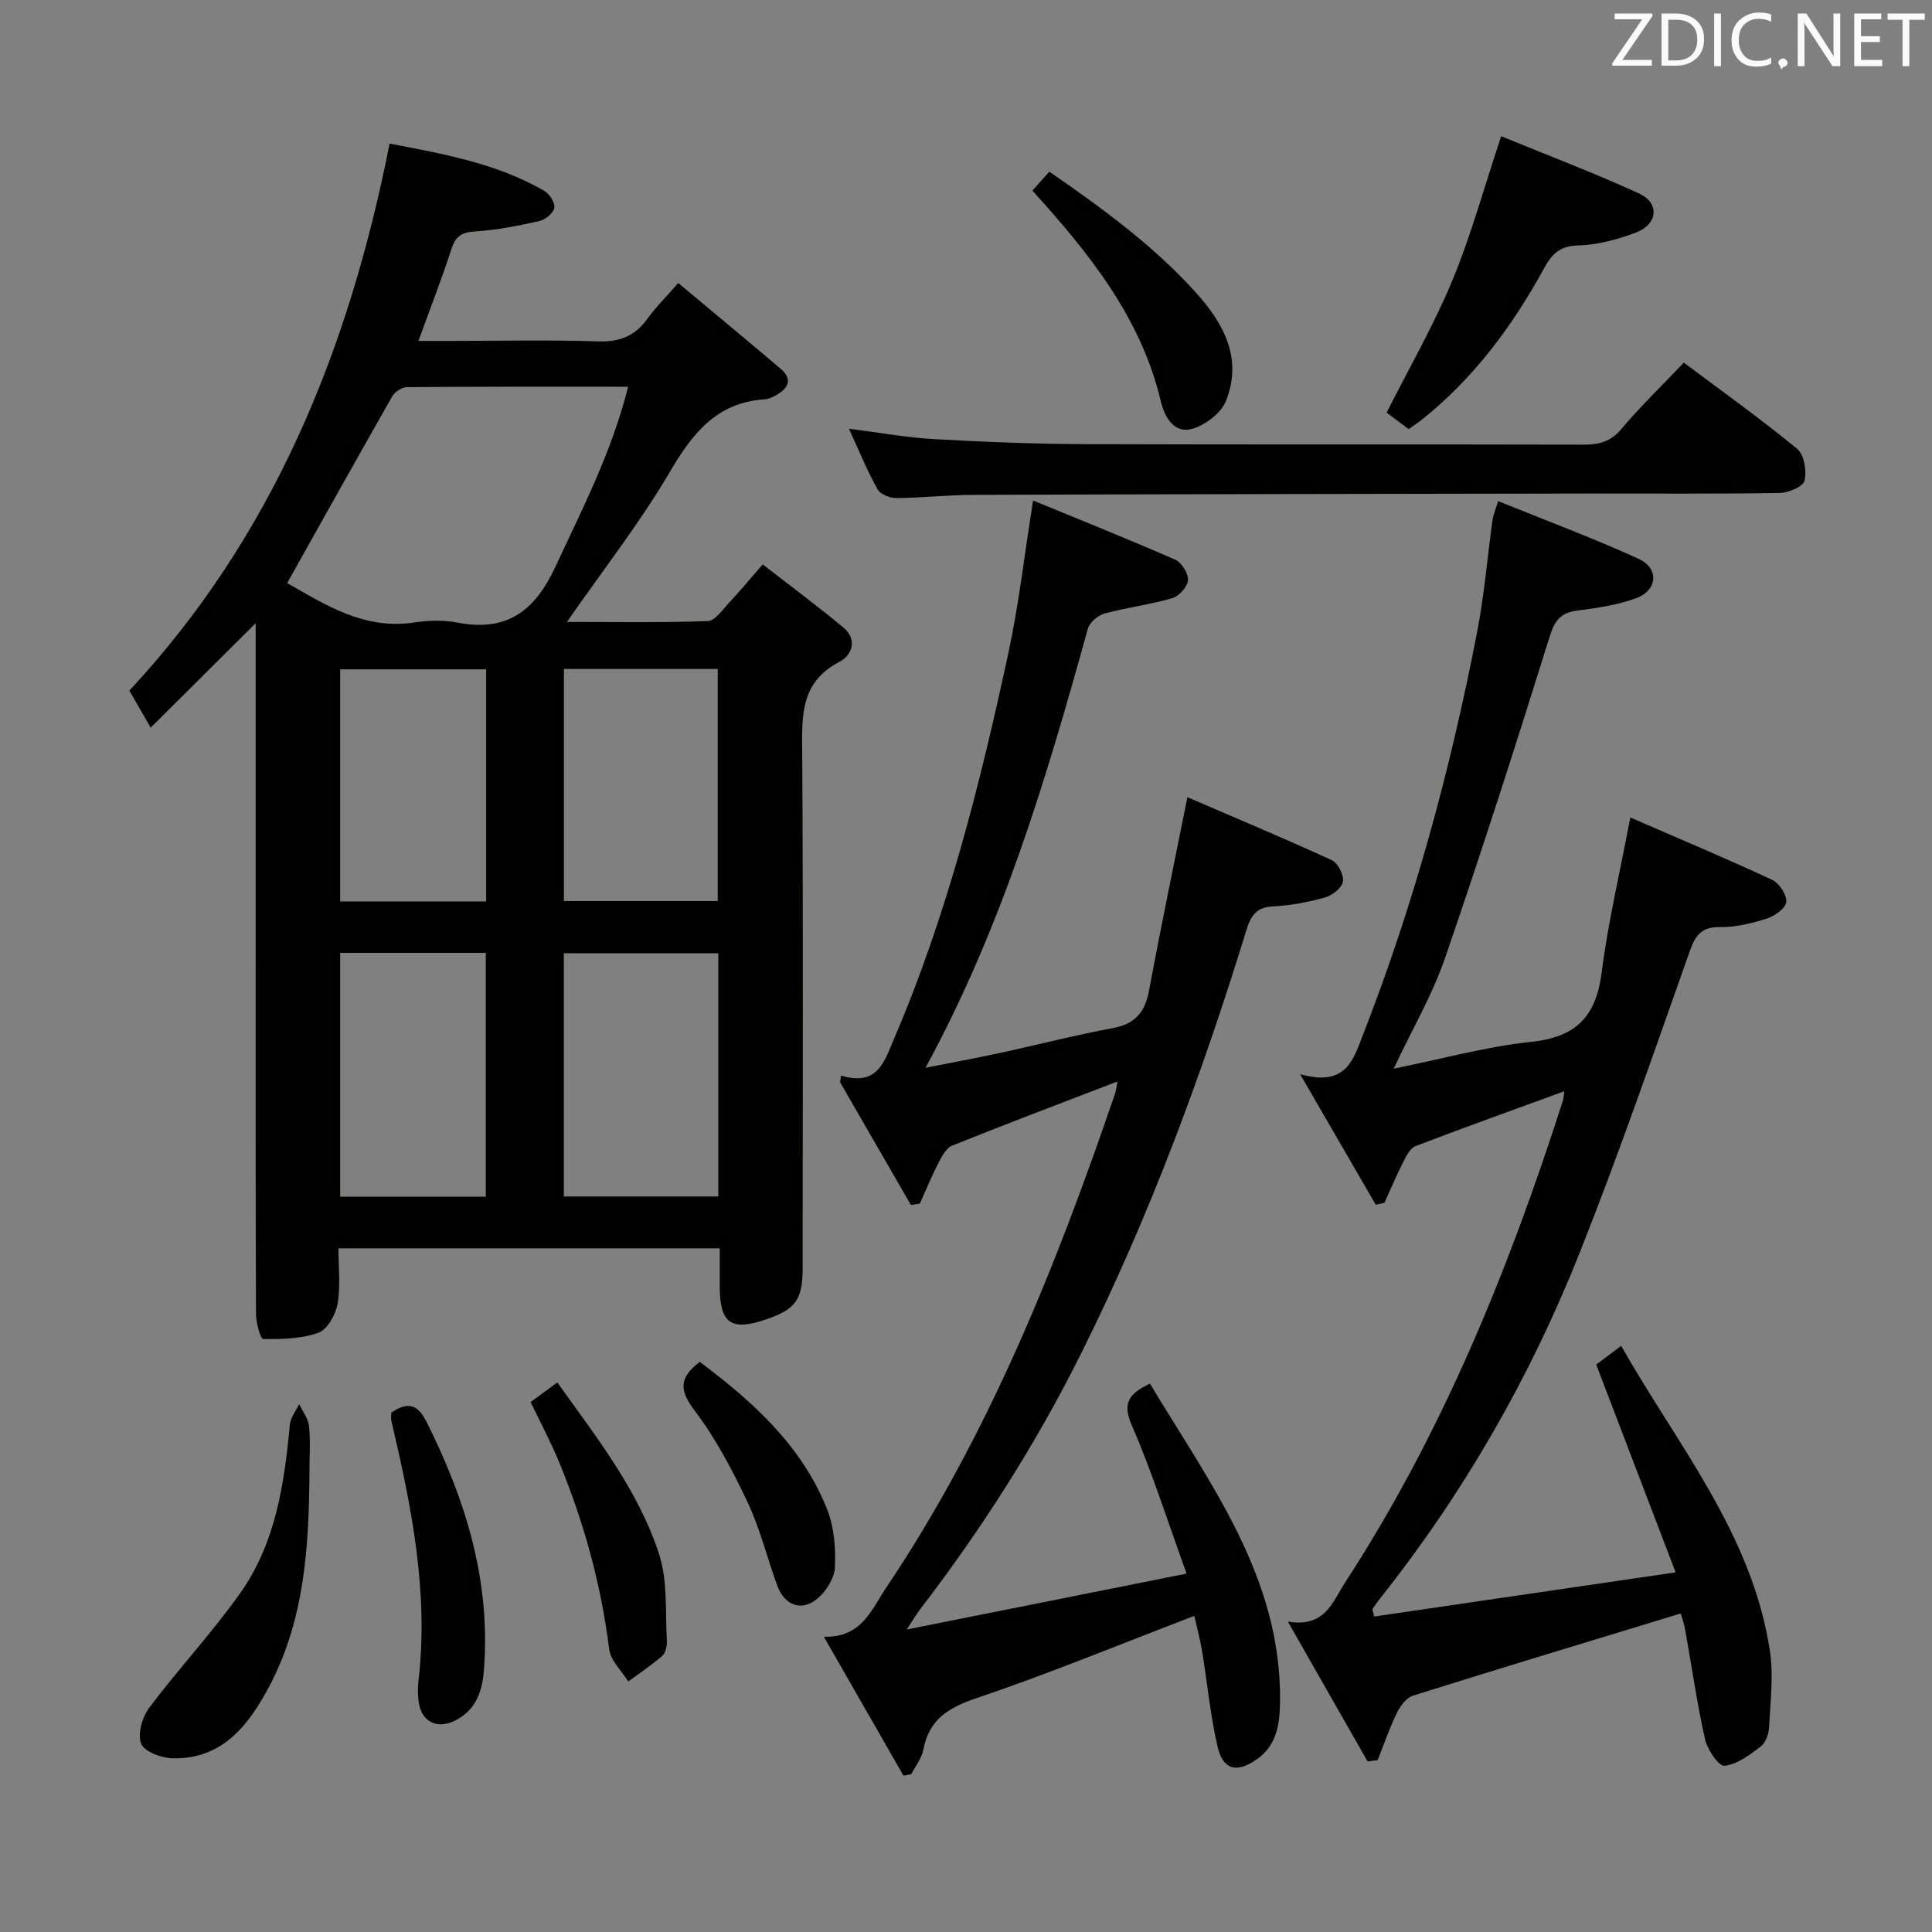 <svg enable-background="new 0 0 400 400" viewBox="0 0 400 400" xmlns="http://www.w3.org/2000/svg"><rect x="0" y="0" width="400" height="400" fill="#808080" stroke="none"/><g fill="#010100"><path d="m52.93 129.03c-7.4 7.36-14.31 14.24-21.73 21.62-1.8-3.11-3-5.2-4.42-7.67 29.69-31.88 45.45-70.5 53.88-113.25 11.1 2.14 22.13 4.05 32.03 9.79 1.08.63 2.27 2.46 2.08 3.51-.19 1.09-1.85 2.45-3.09 2.73-4.36.98-8.8 1.87-13.25 2.15-2.75.17-4.08.91-4.94 3.58-1.98 6.13-4.33 12.13-6.86 19.09h7.16c10 0 20.01-.23 30 .1 4.42.15 7.63-1.05 10.2-4.62 1.72-2.4 3.85-4.5 6.44-7.46 7.26 6.07 14.26 11.86 21.19 17.74 2.57 2.18 1.58 4.04-.91 5.47-.71.41-1.53.81-2.33.86-9.93.63-14.96 6.96-19.67 14.99-6.2 10.56-13.81 20.28-21.33 31.1 10.08 0 19.63.17 29.17-.17 1.5-.05 3.02-2.33 4.35-3.75 2.16-2.3 4.18-4.74 7.01-7.99 5.62 4.37 11.28 8.56 16.69 13.06 2.95 2.46 1.88 5.72-.79 7.11-8.25 4.27-7.77 11.4-7.72 19.03.22 35.5.1 71 .09 106.5 0 6.52-1.44 8.52-7.51 10.6-7.35 2.51-9.65.87-9.66-6.89 0-2.48 0-4.97 0-7.81-26.32 0-52.36 0-78.94 0 0 3.94.47 7.82-.18 11.49-.39 2.23-2.1 5.31-3.95 5.98-3.54 1.29-7.61 1.34-11.46 1.32-.53 0-1.48-3.39-1.48-5.22-.1-24.33-.07-48.67-.07-73 0-21.67 0-43.33 0-65 0-1.62 0-3.23 0-4.99zm77.11-48.96c-15.55 0-30.66-.04-45.76.08-1.04.01-2.51.94-3.04 1.86-7.3 12.8-14.47 25.67-21.79 38.71 7.84 4.44 15.9 9.73 26.29 8.16 2.93-.44 6.07-.54 8.96.02 10.24 1.97 16.04-2.38 20.31-11.6 5.58-12.01 11.67-23.75 15.03-37.23zm18.68 167.65c0-17.12 0-33.71 0-50.35-10.82 0-21.37 0-31.98 0v50.35zm-31.97-61.17h31.85c0-16.28 0-32.18 0-48.05-10.81 0-21.22 0-31.85 0zm-16.17 61.21c0-17.1 0-33.78 0-50.48-10.26 0-20.15 0-30.15 0v50.48zm.07-109.18c-10.29 0-20.3 0-30.22 0v48.05h30.22c0-16.16 0-32.03 0-48.05z"/><path d="m337.54 169.25c9.95 4.33 19.72 8.43 29.33 12.89 1.47.69 3.07 3.1 2.96 4.59-.1 1.28-2.39 2.92-4.01 3.44-3.13 1-6.49 1.83-9.73 1.78-4.06-.07-5.16 1.92-6.36 5.31-7.36 20.8-14.55 41.67-22.7 62.17-10.24 25.77-23.97 49.67-41.25 71.45-.59.74-1.12 1.54-1.67 2.31.14.5.29.99.43 1.49 20.35-2.98 40.7-5.96 62.38-9.14-5.68-14.86-10.97-28.71-16.44-43.02 1.22-.92 2.93-2.19 5.17-3.87 11.68 20.6 27.16 39 30.79 63.18.77 5.15.09 10.55-.17 15.81-.07 1.39-.72 3.2-1.75 3.98-2.27 1.72-4.86 3.68-7.49 3.97-1.17.13-3.54-3.35-4.02-5.49-1.67-7.43-2.73-15-4.08-22.5-.26-1.44-.74-2.83-.94-3.55-18.71 5.7-37.1 11.25-55.43 17.01-1.38.43-2.66 2.15-3.35 3.57-1.54 3.16-2.68 6.51-3.98 9.79-.7.09-1.39.17-2.09.26-5.27-9.24-10.53-18.47-16.5-28.94 7.73 1.26 9.22-4.06 11.82-8.06 20.13-30.91 33.86-64.71 45.07-99.65.24-.74.26-1.56.35-2.1-10.37 3.79-20.62 7.46-30.79 11.35-1.12.43-1.94 2.06-2.57 3.3-1.4 2.76-2.6 5.62-3.88 8.44-.6.13-1.2.27-1.81.4-4.88-8.42-9.76-16.85-15.66-27.03 9.61 2.73 11.03-3.05 13.1-8.36 10.53-26.99 18.07-54.83 23.56-83.23 1.48-7.64 2.12-15.45 3.18-23.17.13-.93.53-1.82 1.16-3.88 9.94 4.03 19.68 7.65 29.1 11.96 4.28 1.96 3.93 6.49-.51 8.13-3.83 1.41-8.01 2.04-12.09 2.55-3.41.43-4.72 1.89-5.79 5.29-6.96 22.31-14.09 44.57-21.7 66.67-2.63 7.64-6.79 14.75-10.64 22.91 9.85-1.99 19.1-4.57 28.53-5.56 9.29-.98 13.39-5.28 14.54-14.37 1.35-10.51 3.81-20.86 5.93-32.08z"/><path d="m231.36 223.91c-11.7 4.5-23.02 8.77-34.25 13.29-1.25.5-2.14 2.28-2.85 3.64-1.4 2.72-2.56 5.56-3.82 8.35-.62.09-1.23.18-1.85.28-4.89-8.47-9.77-16.93-14.66-25.4.07-.46.14-.92.21-1.38 7.59 2.29 8.95-2.94 10.92-7.53 11.05-25.75 17.86-52.77 23.73-80.04 2.16-10.03 3.31-20.28 5.1-31.5 9.66 3.98 19.6 7.95 29.41 12.25 1.33.58 2.75 2.84 2.66 4.24-.08 1.35-1.84 3.32-3.24 3.73-4.59 1.34-9.4 1.92-14.02 3.18-1.37.37-3.11 1.83-3.47 3.13-8.56 30.92-17.68 61.62-33.61 90.92 5.69-1.13 10.59-2.02 15.47-3.08 7.78-1.68 15.49-3.69 23.31-5.13 4.64-.86 6.67-3.32 7.5-7.79 2.42-13.03 5.14-26.02 7.94-40.02 9.95 4.29 19.99 8.49 29.87 13.03 1.28.59 2.56 3.07 2.34 4.43-.21 1.3-2.21 2.88-3.71 3.3-3.5.98-7.15 1.66-10.77 1.85-3.48.18-4.6 1.92-5.53 4.95-9.23 30.04-20.15 59.43-34.2 87.6-9.39 18.83-20.64 36.44-33.43 53.1-.67.88-1.23 1.85-2.68 4.06 19.87-3.97 38.44-7.68 57.94-11.57-3.94-10.86-7.12-21-11.34-30.69-2.06-4.74-.53-6.56 3.75-8.65 12.39 20.65 27.24 40.09 26.94 65.83-.05 4.52-.63 9.04-4.81 11.96s-7.02 2.22-8.15-2.72c-1.48-6.44-2.09-13.08-3.17-19.62-.42-2.56-1.11-5.07-1.62-7.36-15.22 5.82-29.93 11.9-44.97 16.99-5.88 1.99-9.94 4.37-11.13 10.71-.33 1.78-1.64 3.38-2.49 5.06-.54.11-1.08.22-1.62.33-5.3-9.25-10.61-18.51-16.49-28.77 7.84.19 9.8-5.53 12.84-10.06 21.24-31.6 35.21-66.56 47.43-102.34.27-.77.33-1.58.52-2.56z"/><path d="m175.76 88.76c6.26.79 11.96 1.84 17.7 2.16 10.46.59 20.94 1 31.42 1.04 34.33.12 68.66.01 102.99.1 3.19.01 5.57-.59 7.78-3.2 3.96-4.69 8.4-8.99 12.97-13.78 7.93 5.94 15.9 11.64 23.46 17.84 1.45 1.19 2 4.55 1.54 6.59-.27 1.21-3.3 2.52-5.11 2.55-13 .22-26 .1-38.99.12-42.66.07-85.32.13-127.98.27-5.31.02-10.63.63-15.94.67-1.34.01-3.34-.77-3.91-1.8-2.17-3.9-3.85-8.04-5.93-12.56z"/><path d="m310.8 28.2c9.42 3.87 19.14 7.55 28.57 11.87 4.29 1.96 3.87 6.37-.67 8.08-3.82 1.44-7.98 2.57-12.02 2.67-3.88.09-5.47 1.93-7.07 4.86-6.52 11.89-14.5 22.64-25.19 31.17-.77.62-1.61 1.16-2.77 1.99-1.65-1.22-3.31-2.46-4.57-3.4 4.71-9.34 9.76-18.09 13.6-27.34 3.85-9.26 6.5-19.02 10.12-29.9z"/><path d="m64.07 304.7c-.1 15.34-.96 30.61-8.36 44.51-4.24 7.96-9.65 15.06-19.97 14.83-2.3-.05-5.86-1.37-6.51-3.03-.78-2 .21-5.5 1.66-7.43 6.06-8.07 13-15.5 18.83-23.72 7.32-10.33 9.15-22.57 10.29-34.9.14-1.46 1.26-2.84 1.93-4.25.71 1.51 1.88 2.97 2.04 4.53.31 3.12.09 6.3.09 9.46z"/><path d="m213.74 39.46c1.1-1.22 2.09-2.32 3.52-3.92 10.79 7.48 21.33 15.11 30.19 24.87 5.9 6.51 9.88 13.76 6.38 22.59-1.01 2.54-4.33 5.06-7.08 5.81-3.68 1-5.65-2.51-6.39-5.64-4.09-17.31-14.71-30.58-26.62-43.71z"/><path d="m81.01 292.48c3.51-2.4 5.52-1.66 7.29 1.88 8.17 16.28 13.39 33.18 11.87 51.67-.36 4.38-1.79 8.12-5.98 10.21-3.8 1.9-7.06.13-7.53-4.05-.15-1.32-.2-2.68-.04-3.99 2.19-18.45-1.42-36.29-5.6-54.07-.11-.47-.01-.99-.01-1.65z"/><path d="m109.86 290.28c1.79-1.31 3.48-2.56 5.53-4.06 8.2 11.49 16.81 22.39 21.09 35.62 1.78 5.5 1.23 11.76 1.59 17.69.07 1.09-.21 2.62-.93 3.27-2.2 1.96-4.69 3.58-7.07 5.33-1.37-2.22-3.66-4.33-3.95-6.68-1.66-13.44-5.25-26.32-10.38-38.79-1.71-4.12-3.82-8.07-5.88-12.38z"/><path d="m144.87 281.96c11.05 8.25 21.13 17.37 26.36 30.48 1.47 3.69 1.82 8.07 1.63 12.08-.11 2.28-1.88 5.04-3.74 6.55-3.23 2.63-6.69 1.28-8.18-2.75-2.12-5.76-3.57-11.81-6.17-17.32-3.1-6.57-6.55-13.13-10.91-18.89-3.1-4.09-3.48-6.72 1.01-10.15z"/></g><path d="m342.2 3.2-6.3 9.2h6.1v1.2h-8.2v-.5l6.2-9.1h-5.7v-1.2h7.8v.4z" fill="#fafafb"/><path d="m344 13.7v-10.9h3.1c1.6 0 3 .5 4.1 1.4 1.1 1 1.6 2.2 1.6 3.9s-.5 3-1.6 4-2.5 1.5-4.2 1.5h-3zm1.4-9.6v8.4h1.6c1.4 0 2.5-.4 3.2-1.1.8-.8 1.2-1.8 1.2-3.2s-.4-2.4-1.2-3.1-1.8-1-3.1-1z" fill="#fafafb"/><path d="m356.3 2.8v10.9h-1.4v-10.9z" fill="#fafafb"/><path d="m366.6 13.2c-.8.4-1.8.6-3 .6-1.6 0-2.8-.5-3.7-1.5s-1.4-2.3-1.4-3.9c0-1.7.5-3.2 1.6-4.2s2.4-1.6 4-1.6c1 0 1.9.1 2.6.4v1.5c-.8-.4-1.6-.6-2.6-.6-1.2 0-2.2.4-3 1.2s-1.1 1.9-1.1 3.3c0 1.3.4 2.3 1.1 3.1s1.6 1.1 2.8 1.1c1.1 0 2-.2 2.8-.7v1.3z" fill="#fafafb"/><path d="m368.2 13c0-.3.1-.5.3-.6.2-.2.4-.3.6-.3.3 0 .5.1.7.3s.3.4.3.6-.1.5-.3.6c-.2.2-.4.3-.7.3-.3 1-.5-.1-.6-.3-.2-.2-.3-.4-.3-.6z" fill="#fafafb"/><path d="m381.1 13.7h-1.7l-5.5-8.4c-.2-.2-.3-.5-.4-.7 0 .2.1.8.1 1.5v7.6h-1.4v-10.9h1.8l5.3 8.3c.3.4.4.6.4.8 0-.3-.1-.8-.1-1.6v-7.5h1.4v10.9z" fill="#fafafb"/><path d="m389.7 13.7h-5.8v-10.9h5.6v1.2h-4.2v3.5h3.9v1.2h-3.9v3.7h4.4z" fill="#fafafb"/><path d="m398.4 4.1h-3.1v9.6h-1.4v-9.6h-3.1v-1.3h7.7v1.3z" fill="#fafafb"/></svg>
